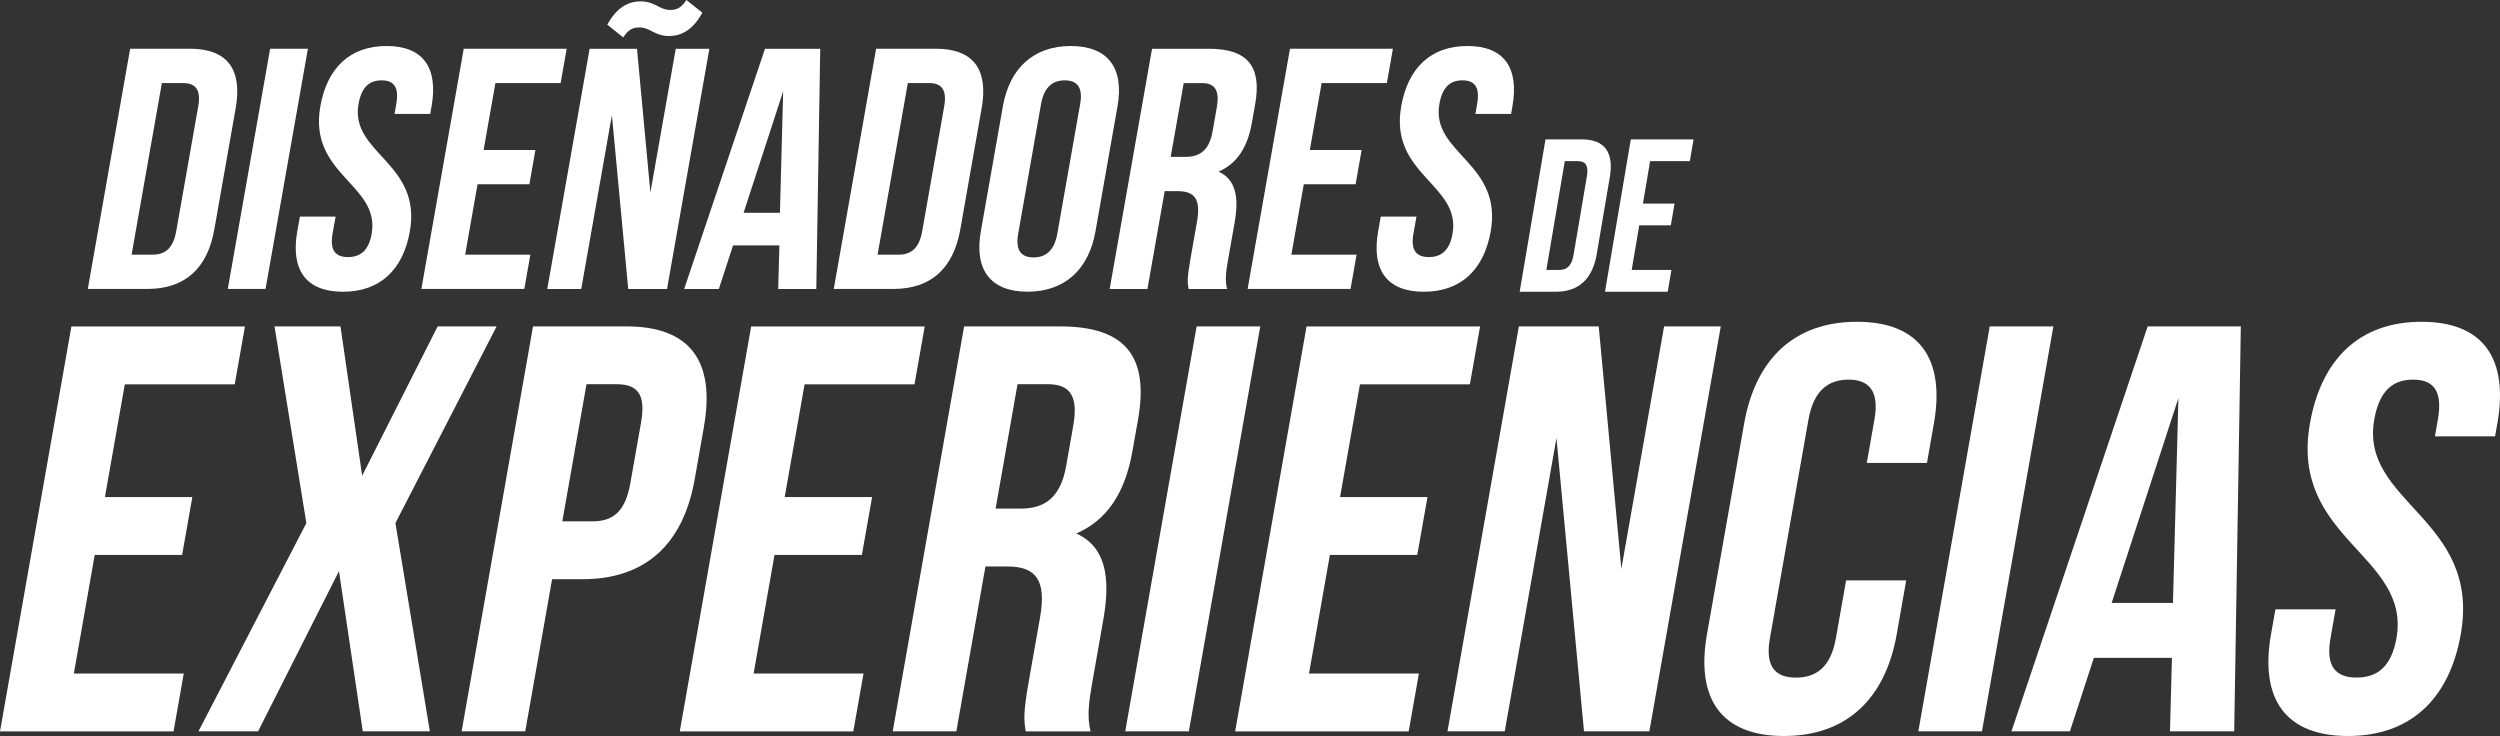 <?xml version="1.0" encoding="UTF-8"?>
<svg id="Capa_1" data-name="Capa 1" xmlns="http://www.w3.org/2000/svg" viewBox="0 0 533.6 157.09">
  <rect x="0" y="0" width="533.6" height="157.09" fill="#333333" stroke="none"/>
  <defs>
    <style>
      .cls-1 {
        fill: #fff;
      }
    </style>
  </defs>
  <g>
    <path class="cls-1" d="m27.78,10.4h12.75c8.06,0,11.22,4.47,9.78,12.67l-4.57,25.93c-1.45,8.2-6.19,12.67-14.25,12.67h-12.75L27.78,10.4Zm6.77,7.33l-6.46,36.62h4.54c2.56,0,4.33-1.32,4.98-4.98l4.7-26.66c.65-3.66-.66-4.98-3.22-4.98h-4.54Z"/>
    <path class="cls-1" d="m57.66,10.4h8.06l-9.04,51.27h-8.06s9.04-51.27,9.04-51.27Z"/>
    <path class="cls-1" d="m82.52,9.82c7.84,0,11.04,4.69,9.59,12.89l-.28,1.61h-7.62l.37-2.12c.65-3.66-.57-5.05-3.14-5.05s-4.27,1.39-4.92,5.05c-1.86,10.55,13.54,12.53,10.96,27.18-1.45,8.2-6.37,12.89-14.29,12.89-7.91,0-11.19-4.69-9.74-12.89l.56-3.15h7.62l-.65,3.66c-.65,3.66.73,4.98,3.3,4.98,2.56,0,4.41-1.32,5.05-4.98,1.86-10.55-13.54-12.53-10.96-27.18,1.45-8.2,6.3-12.89,14.14-12.89Z"/>
    <path class="cls-1" d="m103.22,32.01h11.06s-1.29,7.32-1.29,7.32h-11.06l-2.65,15.02h13.92s-1.29,7.32-1.29,7.32h-21.97l9.04-51.27h21.97l-1.29,7.33h-13.92l-2.52,14.28Z"/>
    <path class="cls-1" d="m130.61,24.54l-6.55,37.14h-7.25s9.04-51.27,9.04-51.27h10.11l2.86,30.69,5.41-30.69h7.18l-9.04,51.27h-8.28s-3.49-37.14-3.49-37.14ZM146.51,0l3.4,2.71c-2.05,3.74-4.54,4.98-7.1,4.98-3.08,0-4.07-1.83-6.27-1.83-1.32,0-2.32.29-3.52,2.12l-3.4-2.71c2.05-3.74,4.54-4.98,7.1-4.98,3.08,0,4.07,1.83,6.27,1.83,1.32,0,2.32-.29,3.52-2.12Z"/>
    <path class="cls-1" d="m174.23,61.68h-8.13s.25-9.3.25-9.3h-9.89l-3.03,9.3h-7.4s17.25-51.27,17.25-51.27h11.79l-.84,51.27Zm-15.52-16.26h7.76s.69-25.93.69-25.93l-8.45,25.93Z"/>
    <path class="cls-1" d="m187,10.4h12.75c8.06,0,11.23,4.47,9.78,12.67l-4.57,25.93c-1.45,8.2-6.19,12.67-14.25,12.67h-12.75l9.04-51.27Zm6.77,7.33l-6.46,36.62h4.54c2.56,0,4.34-1.32,4.98-4.98l4.7-26.66c.65-3.66-.66-4.98-3.22-4.98h-4.54Z"/>
    <path class="cls-1" d="m214.05,22.71c1.45-8.2,6.59-12.89,14.51-12.89,7.91,0,11.41,4.69,9.96,12.89l-4.7,26.66c-1.45,8.2-6.6,12.89-14.51,12.89-7.91,0-11.41-4.69-9.96-12.89l4.7-26.66Zm3.27,27.18c-.65,3.66.72,5.05,3.28,5.05,2.56,0,4.42-1.39,5.07-5.05l4.88-27.69c.65-3.66-.72-5.05-3.28-5.05s-4.42,1.39-5.07,5.05l-4.88,27.69Z"/>
    <path class="cls-1" d="m253.69,61.68c-.21-1.32-.36-2.12.38-6.3l1.42-8.06c.84-4.76-.46-6.52-4.12-6.52h-2.78l-3.68,20.88h-8.06l9.04-51.27h12.16c8.35,0,11.25,3.88,9.86,11.79l-.71,4.03c-.93,5.27-3.22,8.72-7.11,10.4,3.73,1.68,4.37,5.57,3.42,10.91l-1.39,7.91c-.44,2.49-.69,4.32-.22,6.23h-8.2Zm-1.04-43.95l-2.78,15.75h3.15c3,0,5.07-1.32,5.79-5.42l.89-5.05c.65-3.66-.32-5.27-3.17-5.27h-3.88Z"/>
    <path class="cls-1" d="m279.57,32.01h11.06l-1.29,7.32h-11.06l-2.65,15.02h13.92l-1.29,7.32h-21.97s9.04-51.27,9.04-51.27h21.97l-1.29,7.33h-13.92l-2.52,14.28Z"/>
    <path class="cls-1" d="m313.22,9.82c7.84,0,11.04,4.69,9.59,12.89l-.28,1.61h-7.62s.37-2.12.37-2.12c.65-3.66-.57-5.05-3.14-5.05s-4.27,1.39-4.92,5.05c-1.86,10.55,13.54,12.53,10.96,27.18-1.45,8.2-6.38,12.89-14.29,12.89s-11.19-4.69-9.74-12.89l.56-3.15h7.62l-.65,3.66c-.65,3.66.73,4.98,3.3,4.98,2.56,0,4.41-1.32,5.05-4.98,1.86-10.55-13.54-12.53-10.96-27.18,1.45-8.2,6.3-12.89,14.14-12.89Z"/>
  </g>
  <g>
    <path class="cls-1" d="m329.87,29.75h7.77c4.91,0,6.84,2.83,5.96,8.04l-2.79,16.44c-.88,5.2-3.77,8.04-8.68,8.04h-7.77l5.51-32.52Zm4.12,4.64l-3.94,23.23h2.77c1.56,0,2.64-.84,3.03-3.16l2.87-16.91c.39-2.32-.4-3.16-1.96-3.16h-2.77Z"/>
    <path class="cls-1" d="m350.67,43.45h6.74l-.79,4.65h-6.74l-1.61,9.52h8.48l-.79,4.65h-13.39l5.51-32.52h13.39l-.79,4.64h-8.48s-1.53,9.06-1.53,9.06Z"/>
  </g>
  <g>
    <path class="cls-1" d="m22.4,106.1h18.65l-2.18,12.35h-18.65l-4.46,25.31h23.46l-2.18,12.35H0s15.24-86.43,15.24-86.43h37.04s-2.18,12.35-2.18,12.35h-23.46l-4.25,24.08Z"/>
    <path class="cls-1" d="m106,69.67l-21.6,41.98,7.35,44.45h-14.32l-5.08-34.2-17.27,34.2h-12.72l23.03-44.45-6.8-41.98h14.08s4.63,31.86,4.63,31.86l16.11-31.86h12.59Z"/>
    <path class="cls-1" d="m150.26,91.03l-1.98,11.24c-2.44,13.83-10.43,21.36-24.02,21.36h-6.42l-5.73,32.47h-13.58l15.24-86.43h20c13.58,0,18.92,7.53,16.48,21.36Zm-25.08-9.01l-5.16,29.26h6.42c4.32,0,7.02-1.98,8.1-8.15l2.29-12.97c1.09-6.17-.91-8.15-5.23-8.15h-6.42Z"/>
    <path class="cls-1" d="m167.49,106.1h18.65l-2.18,12.35h-18.65l-4.46,25.31h23.46l-2.18,12.35h-37.04s15.24-86.43,15.24-86.43h37.04l-2.18,12.35h-23.46l-4.25,24.08Z"/>
    <path class="cls-1" d="m218.93,156.1c-.35-2.22-.6-3.58.64-10.62l2.4-13.58c1.42-8.03-.78-10.99-6.95-10.99h-4.69l-6.21,35.19h-13.58s15.24-86.43,15.24-86.43h20.5c14.08,0,18.97,6.54,16.62,19.88l-1.2,6.79c-1.57,8.89-5.43,14.69-11.98,17.53,6.29,2.84,7.36,9.38,5.77,18.4l-2.35,13.34c-.74,4.2-1.16,7.28-.37,10.5h-13.83Zm-1.75-74.09l-4.68,26.55h5.31c5.06,0,8.54-2.22,9.76-9.14l1.5-8.52c1.09-6.17-.53-8.89-5.35-8.89h-6.54Z"/>
    <path class="cls-1" d="m255.41,69.67h13.58s-15.24,86.43-15.24,86.43h-13.58l15.24-86.43Z"/>
    <path class="cls-1" d="m286.03,106.1h18.65l-2.18,12.35h-18.65l-4.46,25.31h23.46l-2.18,12.35h-37.04s15.24-86.43,15.24-86.43h37.04s-2.18,12.35-2.18,12.35h-23.46l-4.25,24.08Z"/>
    <path class="cls-1" d="m332.21,93.5l-11.04,62.6h-12.22l15.24-86.43h17.04s4.83,51.74,4.83,51.74l9.12-51.74h12.1s-15.24,86.43-15.24,86.43h-13.95l-5.88-62.6Z"/>
    <path class="cls-1" d="m406.86,123.88l-2.02,11.48c-2.44,13.83-10.75,21.73-24.08,21.73-13.34,0-18.86-7.9-16.42-21.73l7.93-44.95c2.44-13.83,10.75-21.73,24.08-21.73,13.34,0,18.86,7.9,16.42,21.73l-1.48,8.4h-12.84l1.63-9.26c1.09-6.17-1.21-8.52-5.54-8.52s-7.45,2.35-8.54,8.52l-8.23,46.68c-1.09,6.17,1.24,8.4,5.56,8.4s7.43-2.22,8.52-8.4l2.18-12.35h12.84Z"/>
    <path class="cls-1" d="m424.69,69.67h13.58s-15.24,86.43-15.24,86.43h-13.58l15.24-86.43Z"/>
    <path class="cls-1" d="m476.87,156.1h-13.71s.42-15.68.42-15.68h-16.67s-5.11,15.68-5.11,15.68h-12.47l29.07-86.43h19.88s-1.41,86.43-1.41,86.43Zm-26.16-27.41h13.09l1.16-43.71-14.25,43.71Z"/>
    <path class="cls-1" d="m516.86,68.68c13.21,0,18.61,7.9,16.17,21.73l-.48,2.72h-12.84l.63-3.58c1.09-6.17-.97-8.52-5.29-8.52-4.32,0-7.2,2.35-8.29,8.52-3.14,17.78,22.82,21.12,18.47,45.81-2.44,13.83-10.75,21.73-24.08,21.73-13.34,0-18.86-7.9-16.42-21.73l.94-5.31h12.84l-1.09,6.17c-1.09,6.17,1.24,8.4,5.56,8.4s7.43-2.22,8.52-8.4c3.14-17.78-22.82-21.12-18.47-45.81,2.44-13.83,10.62-21.73,23.84-21.73Z"/>
  </g>
</svg>